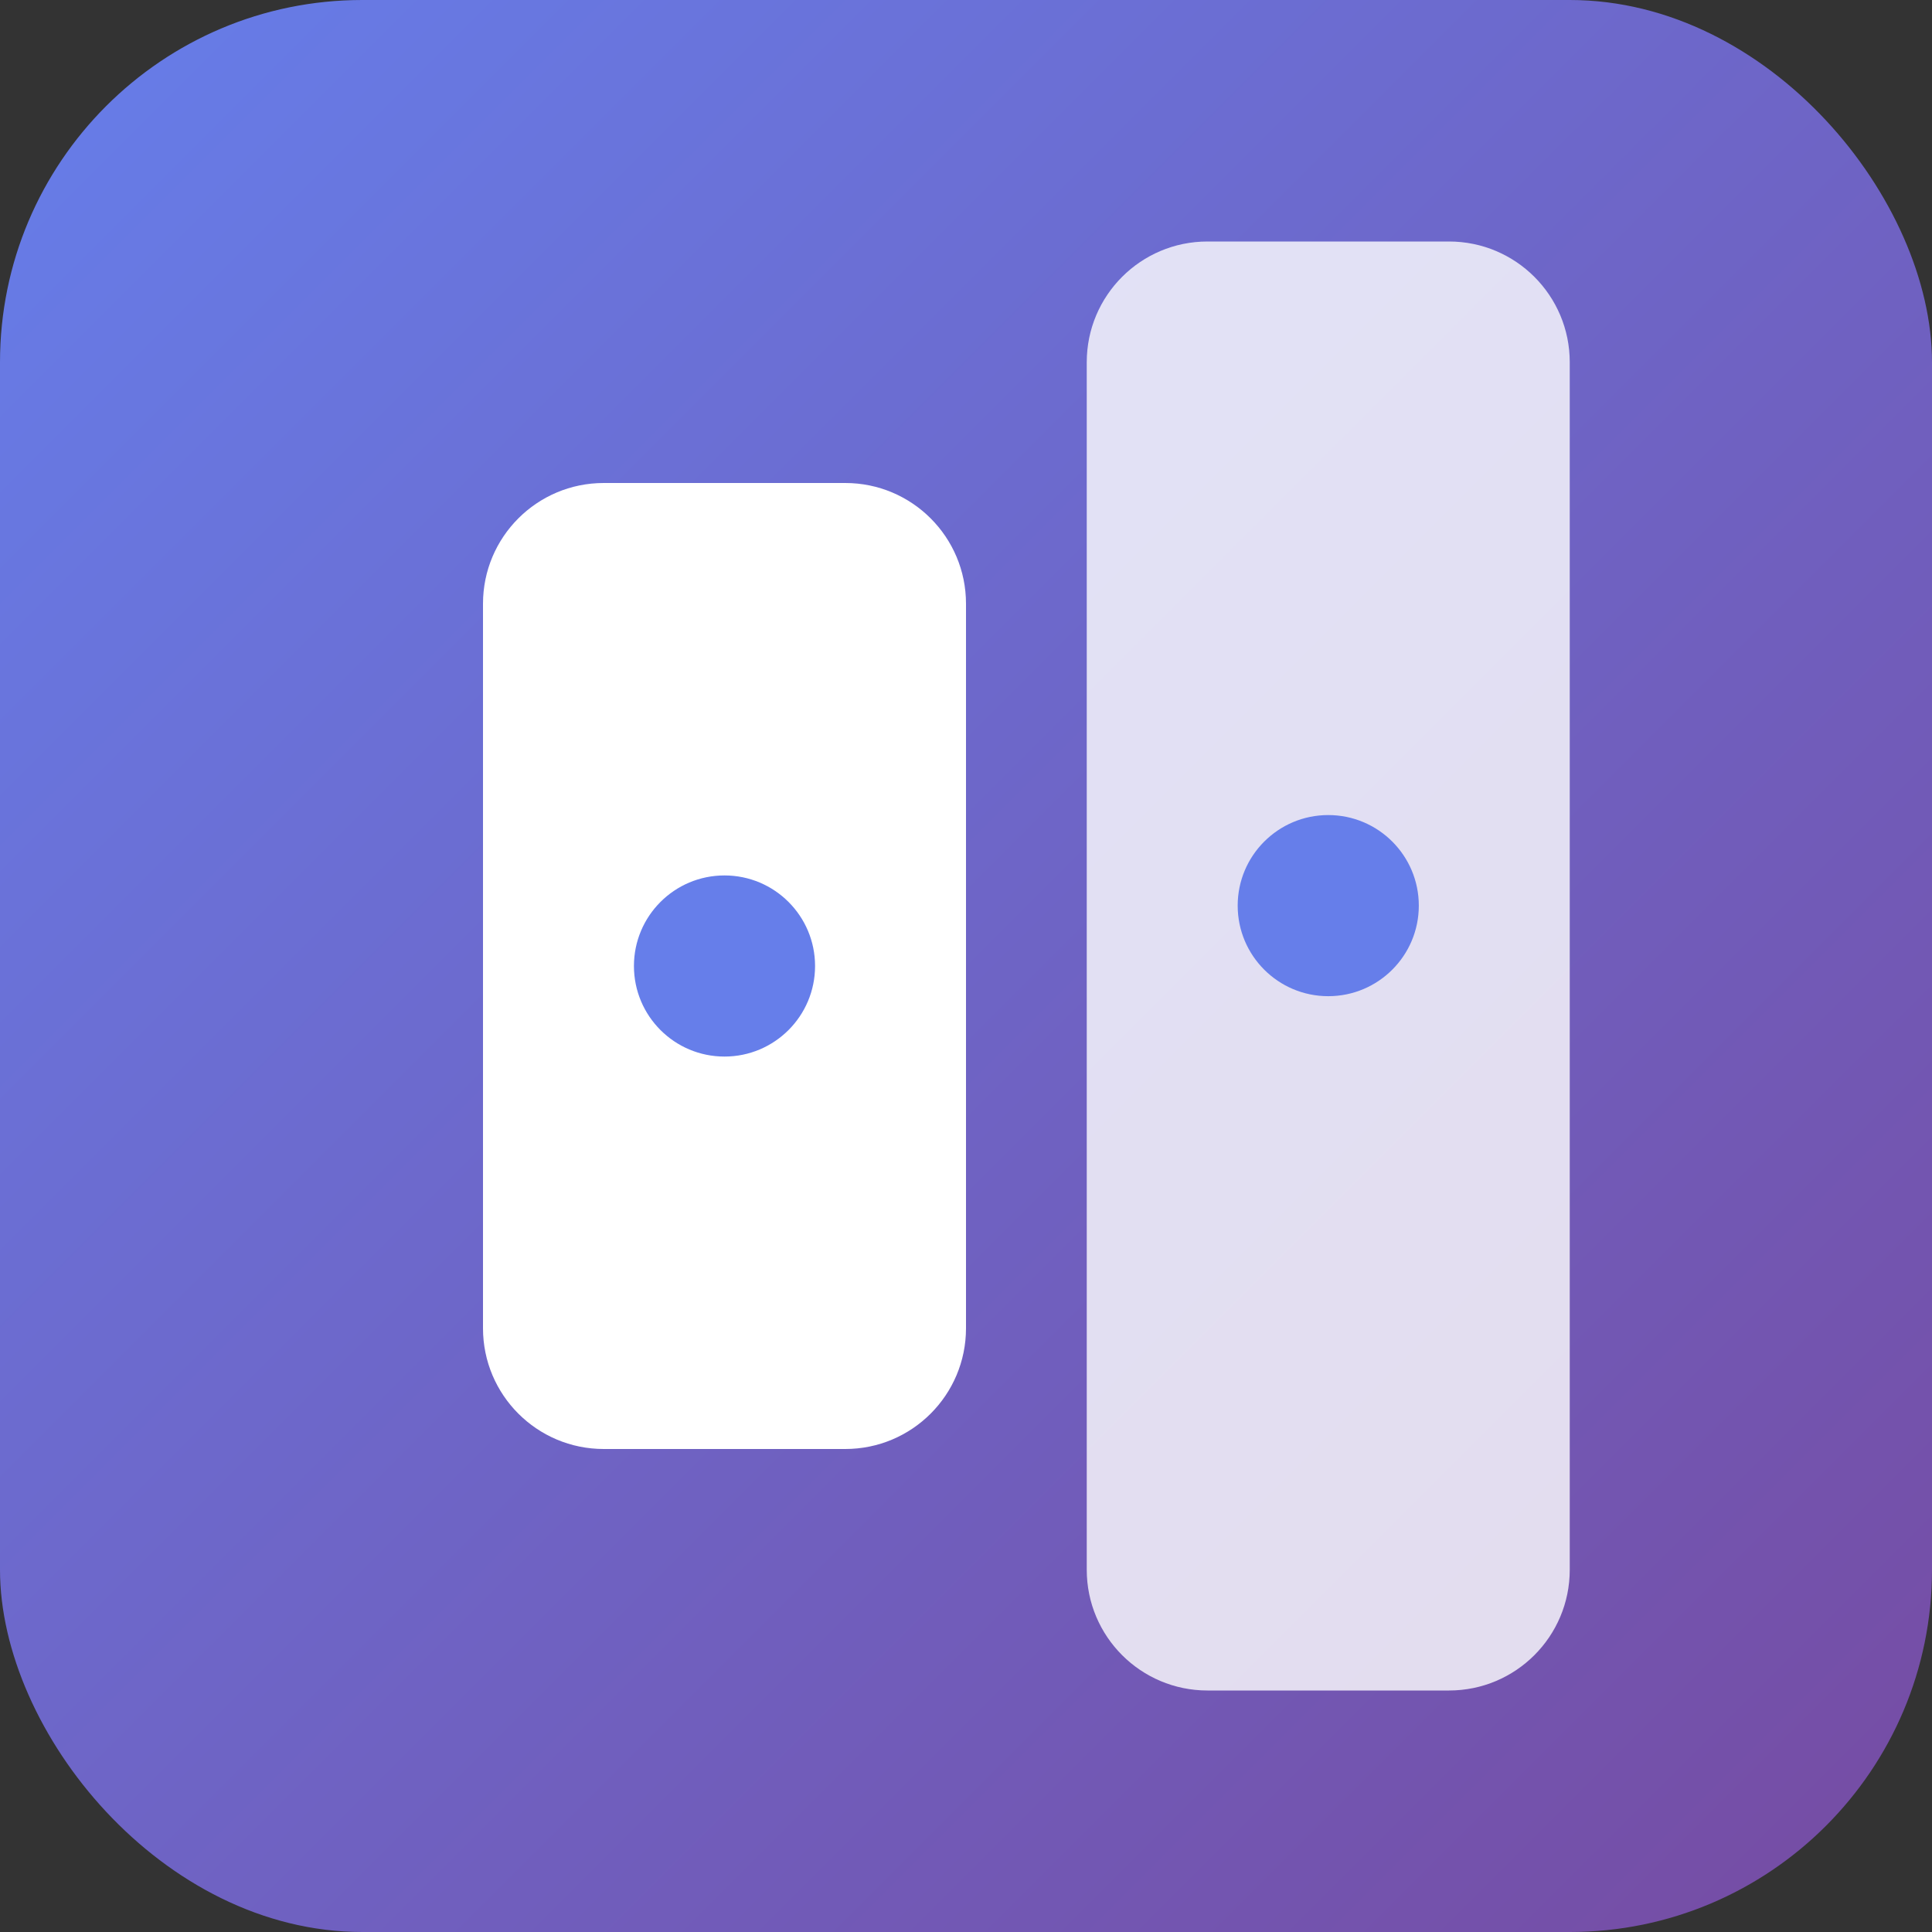 <svg width="32" height="32" viewBox="0 0 32 32" fill="none" xmlns="http://www.w3.org/2000/svg">
  <rect x="0" y="0" width="32" height="32" fill="#333333" stroke="none"/>
  <rect width="32" height="32" rx="6" fill="url(#gradient)"/>
  <path d="M8 10C8 8.895 8.895 8 10 8H14C15.105 8 16 8.895 16 10V22C16 23.105 15.105 24 14 24H10C8.895 24 8 23.105 8 22V10Z" fill="white"/>
  <path d="M18 6C18 4.895 18.895 4 20 4H24C25.105 4 26 4.895 26 6V26C26 27.105 25.105 28 24 28H20C18.895 28 18 27.105 18 26V6Z" fill="white" fill-opacity="0.8"/>
  <circle cx="12" cy="16" r="1.5" fill="#667eea"/>
  <circle cx="22" cy="15" r="1.5" fill="#667eea"/>
  <defs>
    <linearGradient id="gradient" x1="0" y1="0" x2="32" y2="32" gradientUnits="userSpaceOnUse">
      <stop stop-color="#667eea"/>
      <stop offset="1" stop-color="#764ba2"/>
    </linearGradient>
  </defs>
</svg>